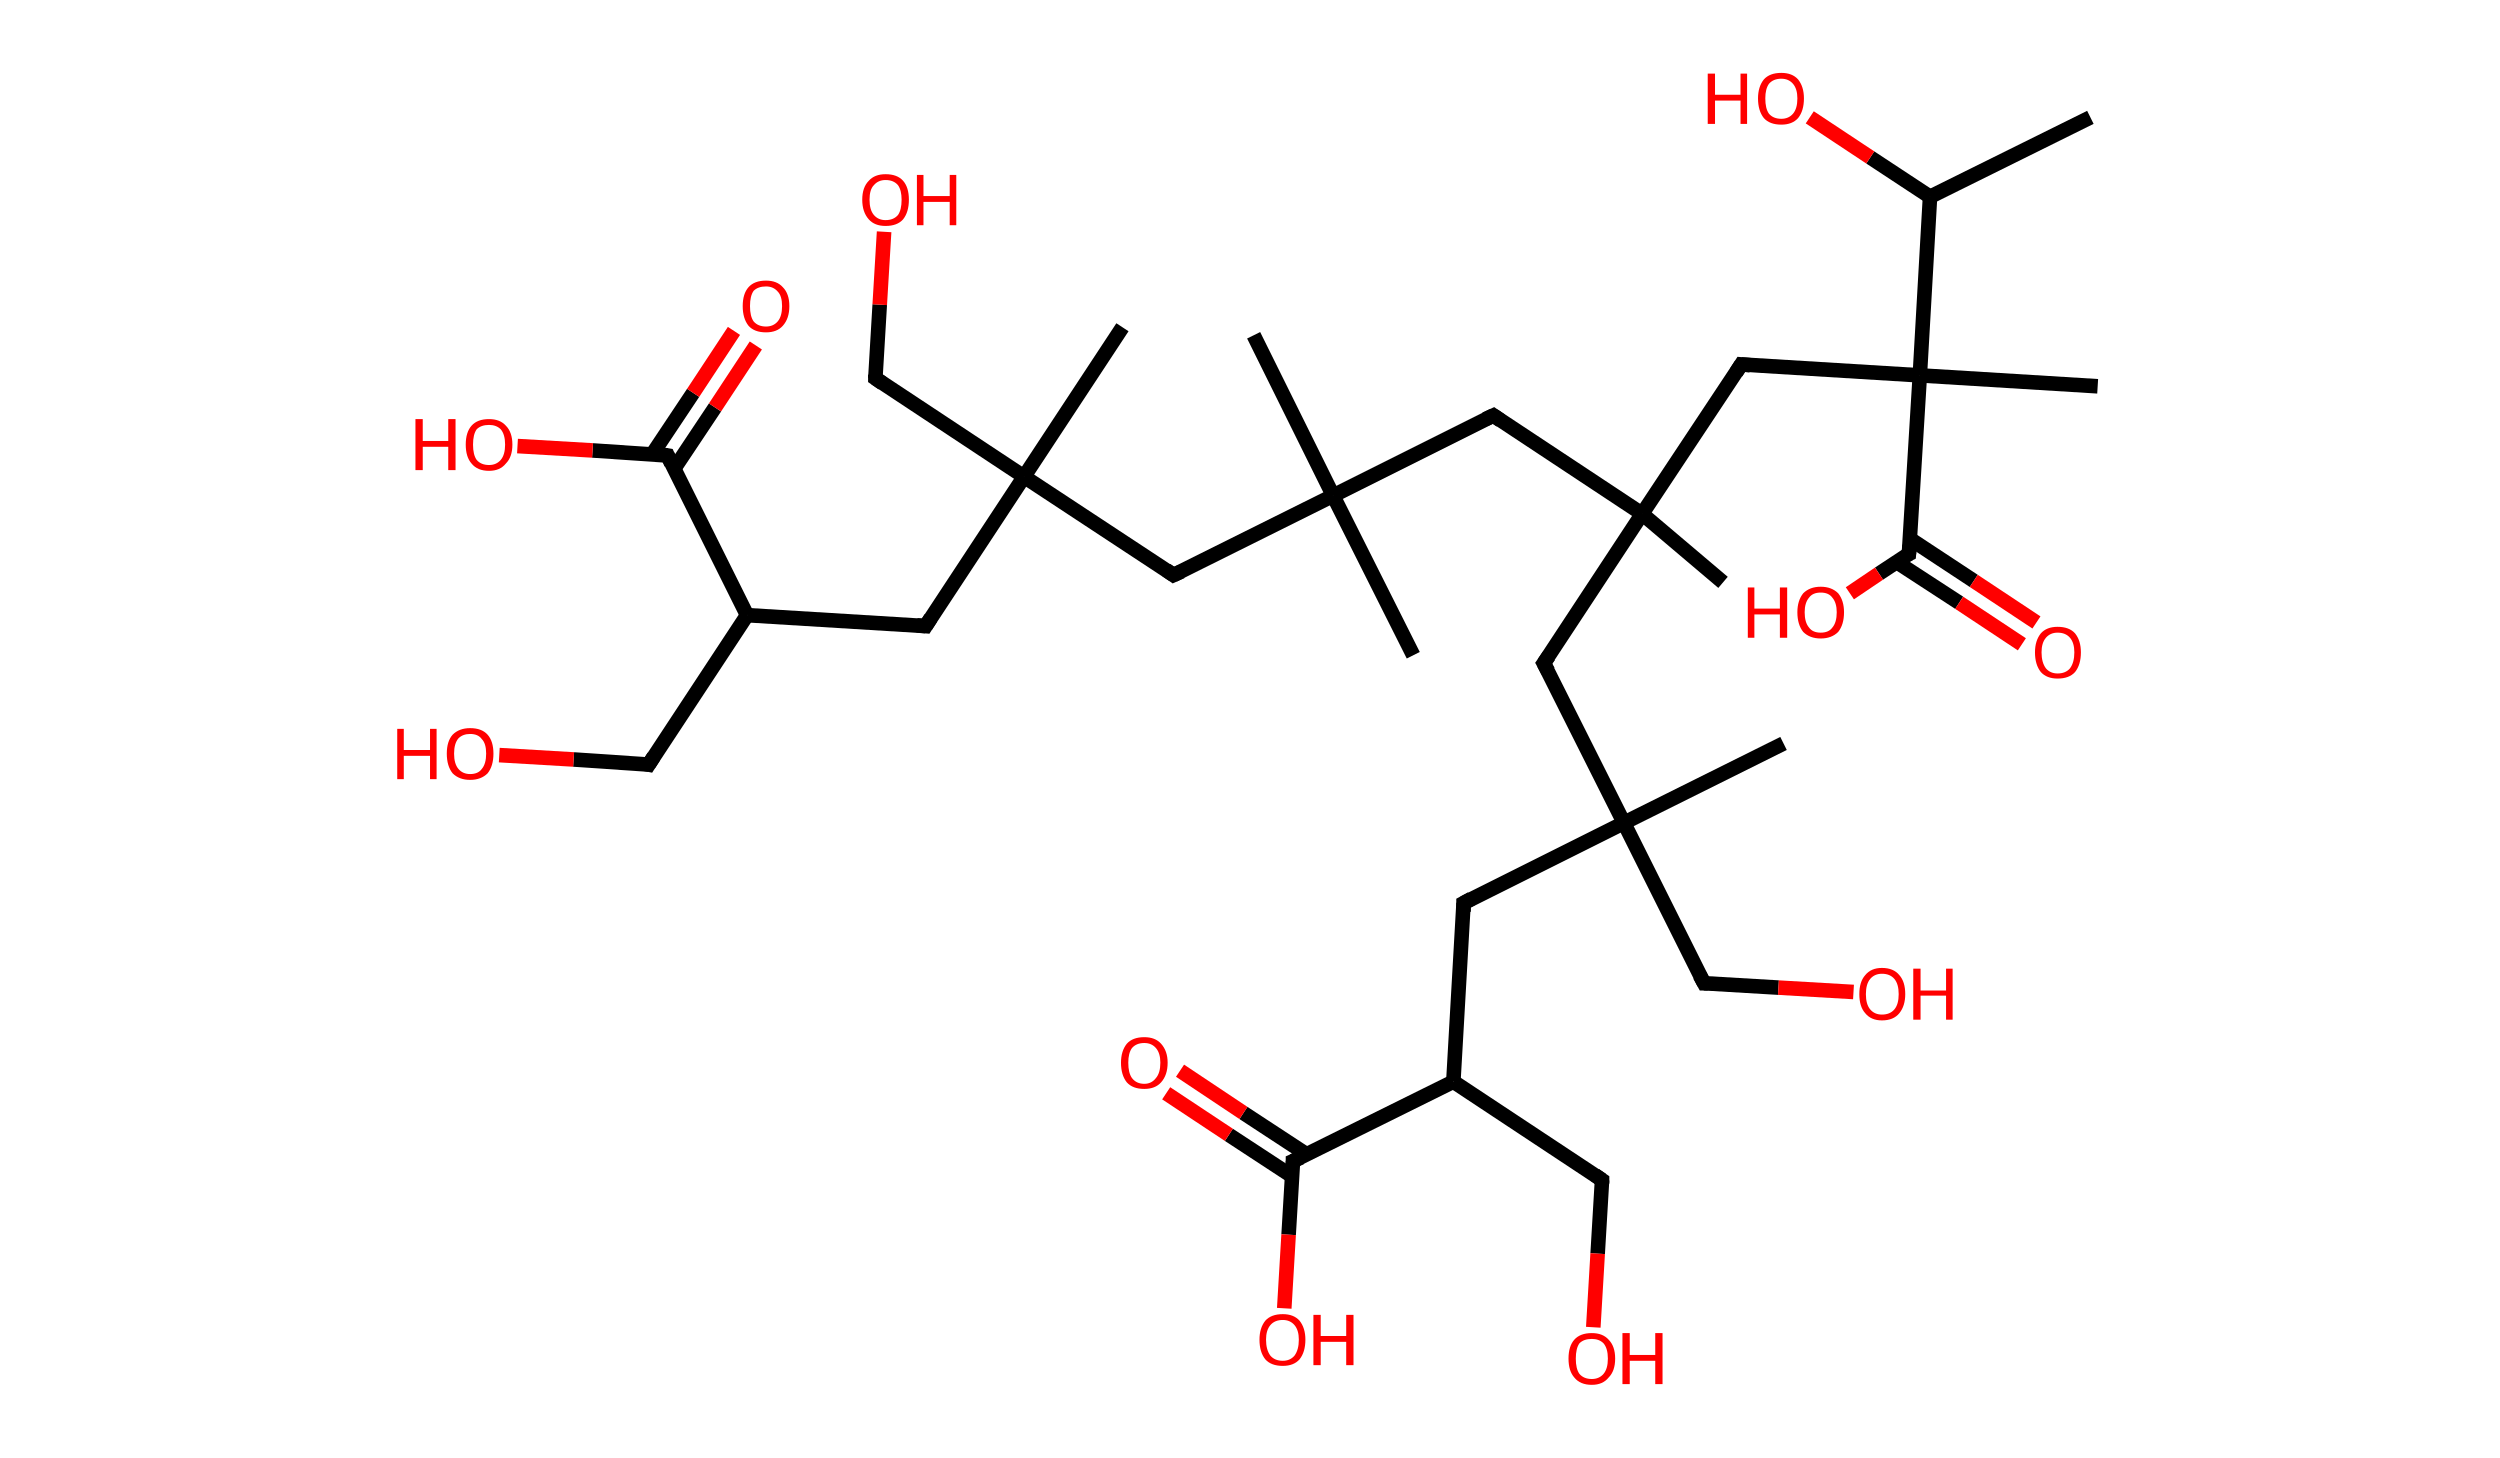 <?xml version='1.0' encoding='ASCII' standalone='yes'?>
<svg xmlns="http://www.w3.org/2000/svg" xmlns:rdkit="http://www.rdkit.org/xml" xmlns:xlink="http://www.w3.org/1999/xlink" version="1.1" baseProfile="full" xml:space="preserve" width="343px" height="200px" viewBox="0 0 343 200">
<!-- END OF HEADER -->
<rect style="opacity:1.0;fill:#FFFFFF;stroke:none" width="343.0" height="200.0" x="0.0" y="0.0"> </rect>
<path class="bond-0 atom-0 atom-1" d="M 286.8,16.1 L 264.8,27.0" style="fill:none;fill-rule:evenodd;stroke:#000000;stroke-width:2.0px;stroke-linecap:butt;stroke-linejoin:miter;stroke-opacity:1"/>
<path class="bond-1 atom-1 atom-2" d="M 264.8,27.0 L 256.6,21.6" style="fill:none;fill-rule:evenodd;stroke:#000000;stroke-width:2.0px;stroke-linecap:butt;stroke-linejoin:miter;stroke-opacity:1"/>
<path class="bond-1 atom-1 atom-2" d="M 256.6,21.6 L 248.3,16.1" style="fill:none;fill-rule:evenodd;stroke:#FF0000;stroke-width:2.0px;stroke-linecap:butt;stroke-linejoin:miter;stroke-opacity:1"/>
<path class="bond-2 atom-1 atom-3" d="M 264.8,27.0 L 263.4,51.5" style="fill:none;fill-rule:evenodd;stroke:#000000;stroke-width:2.0px;stroke-linecap:butt;stroke-linejoin:miter;stroke-opacity:1"/>
<path class="bond-3 atom-3 atom-4" d="M 263.4,51.5 L 287.8,53.0" style="fill:none;fill-rule:evenodd;stroke:#000000;stroke-width:2.0px;stroke-linecap:butt;stroke-linejoin:miter;stroke-opacity:1"/>
<path class="bond-4 atom-3 atom-5" d="M 263.4,51.5 L 238.9,50.0" style="fill:none;fill-rule:evenodd;stroke:#000000;stroke-width:2.0px;stroke-linecap:butt;stroke-linejoin:miter;stroke-opacity:1"/>
<path class="bond-5 atom-5 atom-6" d="M 238.9,50.0 L 225.3,70.5" style="fill:none;fill-rule:evenodd;stroke:#000000;stroke-width:2.0px;stroke-linecap:butt;stroke-linejoin:miter;stroke-opacity:1"/>
<path class="bond-6 atom-6 atom-7" d="M 225.3,70.5 L 236.4,79.9" style="fill:none;fill-rule:evenodd;stroke:#000000;stroke-width:2.0px;stroke-linecap:butt;stroke-linejoin:miter;stroke-opacity:1"/>
<path class="bond-7 atom-6 atom-8" d="M 225.3,70.5 L 204.9,57.0" style="fill:none;fill-rule:evenodd;stroke:#000000;stroke-width:2.0px;stroke-linecap:butt;stroke-linejoin:miter;stroke-opacity:1"/>
<path class="bond-8 atom-8 atom-9" d="M 204.9,57.0 L 182.9,68.0" style="fill:none;fill-rule:evenodd;stroke:#000000;stroke-width:2.0px;stroke-linecap:butt;stroke-linejoin:miter;stroke-opacity:1"/>
<path class="bond-9 atom-9 atom-10" d="M 182.9,68.0 L 193.9,89.9" style="fill:none;fill-rule:evenodd;stroke:#000000;stroke-width:2.0px;stroke-linecap:butt;stroke-linejoin:miter;stroke-opacity:1"/>
<path class="bond-10 atom-9 atom-11" d="M 182.9,68.0 L 172.0,46.0" style="fill:none;fill-rule:evenodd;stroke:#000000;stroke-width:2.0px;stroke-linecap:butt;stroke-linejoin:miter;stroke-opacity:1"/>
<path class="bond-11 atom-9 atom-12" d="M 182.9,68.0 L 161.0,78.9" style="fill:none;fill-rule:evenodd;stroke:#000000;stroke-width:2.0px;stroke-linecap:butt;stroke-linejoin:miter;stroke-opacity:1"/>
<path class="bond-12 atom-12 atom-13" d="M 161.0,78.9 L 140.5,65.4" style="fill:none;fill-rule:evenodd;stroke:#000000;stroke-width:2.0px;stroke-linecap:butt;stroke-linejoin:miter;stroke-opacity:1"/>
<path class="bond-13 atom-13 atom-14" d="M 140.5,65.4 L 154.0,44.9" style="fill:none;fill-rule:evenodd;stroke:#000000;stroke-width:2.0px;stroke-linecap:butt;stroke-linejoin:miter;stroke-opacity:1"/>
<path class="bond-14 atom-13 atom-15" d="M 140.5,65.4 L 120.1,51.9" style="fill:none;fill-rule:evenodd;stroke:#000000;stroke-width:2.0px;stroke-linecap:butt;stroke-linejoin:miter;stroke-opacity:1"/>
<path class="bond-15 atom-15 atom-16" d="M 120.1,51.9 L 120.7,41.8" style="fill:none;fill-rule:evenodd;stroke:#000000;stroke-width:2.0px;stroke-linecap:butt;stroke-linejoin:miter;stroke-opacity:1"/>
<path class="bond-15 atom-15 atom-16" d="M 120.7,41.8 L 121.3,31.8" style="fill:none;fill-rule:evenodd;stroke:#FF0000;stroke-width:2.0px;stroke-linecap:butt;stroke-linejoin:miter;stroke-opacity:1"/>
<path class="bond-16 atom-13 atom-17" d="M 140.5,65.4 L 127.0,85.9" style="fill:none;fill-rule:evenodd;stroke:#000000;stroke-width:2.0px;stroke-linecap:butt;stroke-linejoin:miter;stroke-opacity:1"/>
<path class="bond-17 atom-17 atom-18" d="M 127.0,85.9 L 102.5,84.4" style="fill:none;fill-rule:evenodd;stroke:#000000;stroke-width:2.0px;stroke-linecap:butt;stroke-linejoin:miter;stroke-opacity:1"/>
<path class="bond-18 atom-18 atom-19" d="M 102.5,84.4 L 89.0,104.9" style="fill:none;fill-rule:evenodd;stroke:#000000;stroke-width:2.0px;stroke-linecap:butt;stroke-linejoin:miter;stroke-opacity:1"/>
<path class="bond-19 atom-19 atom-20" d="M 89.0,104.9 L 78.7,104.2" style="fill:none;fill-rule:evenodd;stroke:#000000;stroke-width:2.0px;stroke-linecap:butt;stroke-linejoin:miter;stroke-opacity:1"/>
<path class="bond-19 atom-19 atom-20" d="M 78.7,104.2 L 68.5,103.6" style="fill:none;fill-rule:evenodd;stroke:#FF0000;stroke-width:2.0px;stroke-linecap:butt;stroke-linejoin:miter;stroke-opacity:1"/>
<path class="bond-20 atom-18 atom-21" d="M 102.5,84.4 L 91.6,62.5" style="fill:none;fill-rule:evenodd;stroke:#000000;stroke-width:2.0px;stroke-linecap:butt;stroke-linejoin:miter;stroke-opacity:1"/>
<path class="bond-21 atom-21 atom-22" d="M 92.5,64.3 L 98.1,55.9" style="fill:none;fill-rule:evenodd;stroke:#000000;stroke-width:2.0px;stroke-linecap:butt;stroke-linejoin:miter;stroke-opacity:1"/>
<path class="bond-21 atom-21 atom-22" d="M 98.1,55.9 L 103.7,47.4" style="fill:none;fill-rule:evenodd;stroke:#FF0000;stroke-width:2.0px;stroke-linecap:butt;stroke-linejoin:miter;stroke-opacity:1"/>
<path class="bond-21 atom-21 atom-22" d="M 89.5,62.3 L 95.1,53.9" style="fill:none;fill-rule:evenodd;stroke:#000000;stroke-width:2.0px;stroke-linecap:butt;stroke-linejoin:miter;stroke-opacity:1"/>
<path class="bond-21 atom-21 atom-22" d="M 95.1,53.9 L 100.7,45.4" style="fill:none;fill-rule:evenodd;stroke:#FF0000;stroke-width:2.0px;stroke-linecap:butt;stroke-linejoin:miter;stroke-opacity:1"/>
<path class="bond-22 atom-21 atom-23" d="M 91.6,62.5 L 81.3,61.8" style="fill:none;fill-rule:evenodd;stroke:#000000;stroke-width:2.0px;stroke-linecap:butt;stroke-linejoin:miter;stroke-opacity:1"/>
<path class="bond-22 atom-21 atom-23" d="M 81.3,61.8 L 71.0,61.2" style="fill:none;fill-rule:evenodd;stroke:#FF0000;stroke-width:2.0px;stroke-linecap:butt;stroke-linejoin:miter;stroke-opacity:1"/>
<path class="bond-23 atom-6 atom-24" d="M 225.3,70.5 L 211.8,91.0" style="fill:none;fill-rule:evenodd;stroke:#000000;stroke-width:2.0px;stroke-linecap:butt;stroke-linejoin:miter;stroke-opacity:1"/>
<path class="bond-24 atom-24 atom-25" d="M 211.8,91.0 L 222.8,112.9" style="fill:none;fill-rule:evenodd;stroke:#000000;stroke-width:2.0px;stroke-linecap:butt;stroke-linejoin:miter;stroke-opacity:1"/>
<path class="bond-25 atom-25 atom-26" d="M 222.8,112.9 L 244.7,102.0" style="fill:none;fill-rule:evenodd;stroke:#000000;stroke-width:2.0px;stroke-linecap:butt;stroke-linejoin:miter;stroke-opacity:1"/>
<path class="bond-26 atom-25 atom-27" d="M 222.8,112.9 L 233.8,134.9" style="fill:none;fill-rule:evenodd;stroke:#000000;stroke-width:2.0px;stroke-linecap:butt;stroke-linejoin:miter;stroke-opacity:1"/>
<path class="bond-27 atom-27 atom-28" d="M 233.8,134.9 L 244.0,135.5" style="fill:none;fill-rule:evenodd;stroke:#000000;stroke-width:2.0px;stroke-linecap:butt;stroke-linejoin:miter;stroke-opacity:1"/>
<path class="bond-27 atom-27 atom-28" d="M 244.0,135.5 L 254.3,136.1" style="fill:none;fill-rule:evenodd;stroke:#FF0000;stroke-width:2.0px;stroke-linecap:butt;stroke-linejoin:miter;stroke-opacity:1"/>
<path class="bond-28 atom-25 atom-29" d="M 222.8,112.9 L 200.8,123.9" style="fill:none;fill-rule:evenodd;stroke:#000000;stroke-width:2.0px;stroke-linecap:butt;stroke-linejoin:miter;stroke-opacity:1"/>
<path class="bond-29 atom-29 atom-30" d="M 200.8,123.9 L 199.4,148.4" style="fill:none;fill-rule:evenodd;stroke:#000000;stroke-width:2.0px;stroke-linecap:butt;stroke-linejoin:miter;stroke-opacity:1"/>
<path class="bond-30 atom-30 atom-31" d="M 199.4,148.4 L 219.8,161.9" style="fill:none;fill-rule:evenodd;stroke:#000000;stroke-width:2.0px;stroke-linecap:butt;stroke-linejoin:miter;stroke-opacity:1"/>
<path class="bond-31 atom-31 atom-32" d="M 219.8,161.9 L 219.2,172.0" style="fill:none;fill-rule:evenodd;stroke:#000000;stroke-width:2.0px;stroke-linecap:butt;stroke-linejoin:miter;stroke-opacity:1"/>
<path class="bond-31 atom-31 atom-32" d="M 219.2,172.0 L 218.6,182.1" style="fill:none;fill-rule:evenodd;stroke:#FF0000;stroke-width:2.0px;stroke-linecap:butt;stroke-linejoin:miter;stroke-opacity:1"/>
<path class="bond-32 atom-30 atom-33" d="M 199.4,148.4 L 177.4,159.3" style="fill:none;fill-rule:evenodd;stroke:#000000;stroke-width:2.0px;stroke-linecap:butt;stroke-linejoin:miter;stroke-opacity:1"/>
<path class="bond-33 atom-33 atom-34" d="M 179.3,158.4 L 170.6,152.7" style="fill:none;fill-rule:evenodd;stroke:#000000;stroke-width:2.0px;stroke-linecap:butt;stroke-linejoin:miter;stroke-opacity:1"/>
<path class="bond-33 atom-33 atom-34" d="M 170.6,152.7 L 161.9,146.9" style="fill:none;fill-rule:evenodd;stroke:#FF0000;stroke-width:2.0px;stroke-linecap:butt;stroke-linejoin:miter;stroke-opacity:1"/>
<path class="bond-33 atom-33 atom-34" d="M 177.3,161.4 L 168.6,155.7" style="fill:none;fill-rule:evenodd;stroke:#000000;stroke-width:2.0px;stroke-linecap:butt;stroke-linejoin:miter;stroke-opacity:1"/>
<path class="bond-33 atom-33 atom-34" d="M 168.6,155.7 L 160.0,150.0" style="fill:none;fill-rule:evenodd;stroke:#FF0000;stroke-width:2.0px;stroke-linecap:butt;stroke-linejoin:miter;stroke-opacity:1"/>
<path class="bond-34 atom-33 atom-35" d="M 177.4,159.3 L 176.8,169.4" style="fill:none;fill-rule:evenodd;stroke:#000000;stroke-width:2.0px;stroke-linecap:butt;stroke-linejoin:miter;stroke-opacity:1"/>
<path class="bond-34 atom-33 atom-35" d="M 176.8,169.4 L 176.2,179.5" style="fill:none;fill-rule:evenodd;stroke:#FF0000;stroke-width:2.0px;stroke-linecap:butt;stroke-linejoin:miter;stroke-opacity:1"/>
<path class="bond-35 atom-3 atom-36" d="M 263.4,51.5 L 261.9,76.0" style="fill:none;fill-rule:evenodd;stroke:#000000;stroke-width:2.0px;stroke-linecap:butt;stroke-linejoin:miter;stroke-opacity:1"/>
<path class="bond-36 atom-36 atom-37" d="M 260.2,77.1 L 268.8,82.7" style="fill:none;fill-rule:evenodd;stroke:#000000;stroke-width:2.0px;stroke-linecap:butt;stroke-linejoin:miter;stroke-opacity:1"/>
<path class="bond-36 atom-36 atom-37" d="M 268.8,82.7 L 277.4,88.4" style="fill:none;fill-rule:evenodd;stroke:#FF0000;stroke-width:2.0px;stroke-linecap:butt;stroke-linejoin:miter;stroke-opacity:1"/>
<path class="bond-36 atom-36 atom-37" d="M 262.0,73.9 L 270.8,79.7" style="fill:none;fill-rule:evenodd;stroke:#000000;stroke-width:2.0px;stroke-linecap:butt;stroke-linejoin:miter;stroke-opacity:1"/>
<path class="bond-36 atom-36 atom-37" d="M 270.8,79.7 L 279.4,85.4" style="fill:none;fill-rule:evenodd;stroke:#FF0000;stroke-width:2.0px;stroke-linecap:butt;stroke-linejoin:miter;stroke-opacity:1"/>
<path class="bond-37 atom-36 atom-38" d="M 261.9,76.0 L 257.8,78.7" style="fill:none;fill-rule:evenodd;stroke:#000000;stroke-width:2.0px;stroke-linecap:butt;stroke-linejoin:miter;stroke-opacity:1"/>
<path class="bond-37 atom-36 atom-38" d="M 257.8,78.7 L 253.8,81.4" style="fill:none;fill-rule:evenodd;stroke:#FF0000;stroke-width:2.0px;stroke-linecap:butt;stroke-linejoin:miter;stroke-opacity:1"/>
<path d="M 240.1,50.1 L 238.9,50.0 L 238.2,51.1" style="fill:none;stroke:#000000;stroke-width:2.0px;stroke-linecap:butt;stroke-linejoin:miter;stroke-opacity:1;"/>
<path d="M 205.9,57.7 L 204.9,57.0 L 203.8,57.5" style="fill:none;stroke:#000000;stroke-width:2.0px;stroke-linecap:butt;stroke-linejoin:miter;stroke-opacity:1;"/>
<path d="M 162.1,78.4 L 161.0,78.9 L 160.0,78.2" style="fill:none;stroke:#000000;stroke-width:2.0px;stroke-linecap:butt;stroke-linejoin:miter;stroke-opacity:1;"/>
<path d="M 121.1,52.6 L 120.1,51.9 L 120.1,51.4" style="fill:none;stroke:#000000;stroke-width:2.0px;stroke-linecap:butt;stroke-linejoin:miter;stroke-opacity:1;"/>
<path d="M 127.7,84.8 L 127.0,85.9 L 125.8,85.8" style="fill:none;stroke:#000000;stroke-width:2.0px;stroke-linecap:butt;stroke-linejoin:miter;stroke-opacity:1;"/>
<path d="M 89.7,103.8 L 89.0,104.9 L 88.5,104.8" style="fill:none;stroke:#000000;stroke-width:2.0px;stroke-linecap:butt;stroke-linejoin:miter;stroke-opacity:1;"/>
<path d="M 92.1,63.6 L 91.6,62.5 L 91.0,62.4" style="fill:none;stroke:#000000;stroke-width:2.0px;stroke-linecap:butt;stroke-linejoin:miter;stroke-opacity:1;"/>
<path d="M 212.5,90.0 L 211.8,91.0 L 212.4,92.1" style="fill:none;stroke:#000000;stroke-width:2.0px;stroke-linecap:butt;stroke-linejoin:miter;stroke-opacity:1;"/>
<path d="M 233.2,133.8 L 233.8,134.9 L 234.3,134.9" style="fill:none;stroke:#000000;stroke-width:2.0px;stroke-linecap:butt;stroke-linejoin:miter;stroke-opacity:1;"/>
<path d="M 201.9,123.3 L 200.8,123.9 L 200.8,125.1" style="fill:none;stroke:#000000;stroke-width:2.0px;stroke-linecap:butt;stroke-linejoin:miter;stroke-opacity:1;"/>
<path d="M 218.8,161.2 L 219.8,161.9 L 219.8,162.4" style="fill:none;stroke:#000000;stroke-width:2.0px;stroke-linecap:butt;stroke-linejoin:miter;stroke-opacity:1;"/>
<path d="M 178.5,158.8 L 177.4,159.3 L 177.4,159.8" style="fill:none;stroke:#000000;stroke-width:2.0px;stroke-linecap:butt;stroke-linejoin:miter;stroke-opacity:1;"/>
<path d="M 262.0,74.8 L 261.9,76.0 L 261.7,76.1" style="fill:none;stroke:#000000;stroke-width:2.0px;stroke-linecap:butt;stroke-linejoin:miter;stroke-opacity:1;"/>
<path class="atom-2" d="M 234.3 10.1 L 235.3 10.1 L 235.3 13.0 L 238.8 13.0 L 238.8 10.1 L 239.7 10.1 L 239.7 17.0 L 238.8 17.0 L 238.8 13.8 L 235.3 13.8 L 235.3 17.0 L 234.3 17.0 L 234.3 10.1 " fill="#FF0000"/>
<path class="atom-2" d="M 241.2 13.5 Q 241.2 11.9, 242.0 10.9 Q 242.8 10.0, 244.4 10.0 Q 245.9 10.0, 246.7 10.9 Q 247.5 11.9, 247.5 13.5 Q 247.5 15.2, 246.7 16.2 Q 245.9 17.1, 244.4 17.1 Q 242.8 17.1, 242.0 16.2 Q 241.2 15.2, 241.2 13.5 M 244.4 16.3 Q 245.4 16.3, 246.0 15.6 Q 246.6 14.9, 246.6 13.5 Q 246.6 12.2, 246.0 11.5 Q 245.4 10.8, 244.4 10.8 Q 243.3 10.8, 242.7 11.5 Q 242.2 12.2, 242.2 13.5 Q 242.2 14.9, 242.7 15.6 Q 243.3 16.3, 244.4 16.3 " fill="#FF0000"/>
<path class="atom-16" d="M 118.3 27.4 Q 118.3 25.7, 119.2 24.8 Q 120.0 23.9, 121.5 23.9 Q 123.1 23.9, 123.9 24.8 Q 124.7 25.7, 124.7 27.4 Q 124.7 29.1, 123.9 30.1 Q 123.1 31.0, 121.5 31.0 Q 120.0 31.0, 119.2 30.1 Q 118.3 29.1, 118.3 27.4 M 121.5 30.2 Q 122.6 30.2, 123.2 29.5 Q 123.7 28.8, 123.7 27.4 Q 123.7 26.1, 123.2 25.4 Q 122.6 24.7, 121.5 24.7 Q 120.5 24.7, 119.9 25.4 Q 119.3 26.0, 119.3 27.4 Q 119.3 28.8, 119.9 29.5 Q 120.5 30.2, 121.5 30.2 " fill="#FF0000"/>
<path class="atom-16" d="M 125.8 24.0 L 126.7 24.0 L 126.7 26.9 L 130.3 26.9 L 130.3 24.0 L 131.2 24.0 L 131.2 30.9 L 130.3 30.9 L 130.3 27.7 L 126.7 27.7 L 126.7 30.9 L 125.8 30.9 L 125.8 24.0 " fill="#FF0000"/>
<path class="atom-20" d="M 54.5 100.0 L 55.4 100.0 L 55.4 102.9 L 59.0 102.9 L 59.0 100.0 L 59.9 100.0 L 59.9 106.9 L 59.0 106.9 L 59.0 103.7 L 55.4 103.7 L 55.4 106.9 L 54.5 106.9 L 54.5 100.0 " fill="#FF0000"/>
<path class="atom-20" d="M 61.3 103.4 Q 61.3 101.7, 62.1 100.8 Q 63.0 99.9, 64.5 99.9 Q 66.1 99.9, 66.9 100.8 Q 67.7 101.7, 67.7 103.4 Q 67.7 105.1, 66.9 106.1 Q 66.0 107.0, 64.5 107.0 Q 63.0 107.0, 62.1 106.1 Q 61.3 105.1, 61.3 103.4 M 64.5 106.2 Q 65.6 106.2, 66.1 105.5 Q 66.7 104.8, 66.7 103.4 Q 66.7 102.0, 66.1 101.4 Q 65.6 100.7, 64.5 100.7 Q 63.5 100.7, 62.9 101.3 Q 62.3 102.0, 62.3 103.4 Q 62.3 104.8, 62.9 105.5 Q 63.5 106.2, 64.5 106.2 " fill="#FF0000"/>
<path class="atom-22" d="M 101.9 42.0 Q 101.9 40.3, 102.7 39.4 Q 103.5 38.5, 105.1 38.5 Q 106.6 38.5, 107.4 39.4 Q 108.3 40.3, 108.3 42.0 Q 108.3 43.7, 107.4 44.7 Q 106.6 45.6, 105.1 45.6 Q 103.5 45.6, 102.7 44.7 Q 101.9 43.7, 101.9 42.0 M 105.1 44.8 Q 106.1 44.8, 106.7 44.1 Q 107.3 43.4, 107.3 42.0 Q 107.3 40.6, 106.7 40.0 Q 106.1 39.3, 105.1 39.3 Q 104.0 39.3, 103.4 39.9 Q 102.9 40.6, 102.9 42.0 Q 102.9 43.4, 103.4 44.1 Q 104.0 44.8, 105.1 44.8 " fill="#FF0000"/>
<path class="atom-23" d="M 57.0 57.5 L 58.0 57.5 L 58.0 60.5 L 61.5 60.5 L 61.5 57.5 L 62.5 57.5 L 62.5 64.5 L 61.5 64.5 L 61.5 61.3 L 58.0 61.3 L 58.0 64.5 L 57.0 64.5 L 57.0 57.5 " fill="#FF0000"/>
<path class="atom-23" d="M 63.9 61.0 Q 63.9 59.3, 64.7 58.4 Q 65.5 57.5, 67.1 57.5 Q 68.6 57.5, 69.4 58.4 Q 70.3 59.3, 70.3 61.0 Q 70.3 62.7, 69.4 63.6 Q 68.6 64.6, 67.1 64.6 Q 65.5 64.6, 64.7 63.6 Q 63.9 62.7, 63.9 61.0 M 67.1 63.8 Q 68.1 63.8, 68.7 63.1 Q 69.3 62.4, 69.3 61.0 Q 69.3 59.6, 68.7 58.9 Q 68.1 58.3, 67.1 58.3 Q 66.0 58.3, 65.4 58.9 Q 64.9 59.6, 64.9 61.0 Q 64.9 62.4, 65.4 63.1 Q 66.0 63.8, 67.1 63.8 " fill="#FF0000"/>
<path class="atom-28" d="M 255.1 136.4 Q 255.1 134.7, 255.9 133.8 Q 256.7 132.8, 258.2 132.8 Q 259.8 132.8, 260.6 133.8 Q 261.4 134.7, 261.4 136.4 Q 261.4 138.0, 260.6 139.0 Q 259.8 140.0, 258.2 140.0 Q 256.7 140.0, 255.9 139.0 Q 255.1 138.1, 255.1 136.4 M 258.2 139.2 Q 259.3 139.2, 259.9 138.5 Q 260.5 137.8, 260.5 136.4 Q 260.5 135.0, 259.9 134.3 Q 259.3 133.6, 258.2 133.6 Q 257.2 133.6, 256.6 134.3 Q 256.0 135.0, 256.0 136.4 Q 256.0 137.8, 256.6 138.5 Q 257.2 139.2, 258.2 139.2 " fill="#FF0000"/>
<path class="atom-28" d="M 262.5 132.9 L 263.5 132.9 L 263.5 135.9 L 267.0 135.9 L 267.0 132.9 L 267.9 132.9 L 267.9 139.9 L 267.0 139.9 L 267.0 136.6 L 263.5 136.6 L 263.5 139.9 L 262.5 139.9 L 262.5 132.9 " fill="#FF0000"/>
<path class="atom-32" d="M 215.2 186.4 Q 215.2 184.7, 216.0 183.8 Q 216.8 182.9, 218.4 182.9 Q 219.9 182.9, 220.7 183.8 Q 221.6 184.7, 221.6 186.4 Q 221.6 188.1, 220.7 189.0 Q 219.9 190.0, 218.4 190.0 Q 216.8 190.0, 216.0 189.0 Q 215.2 188.1, 215.2 186.4 M 218.4 189.2 Q 219.4 189.2, 220.0 188.5 Q 220.6 187.8, 220.6 186.4 Q 220.6 185.0, 220.0 184.3 Q 219.4 183.7, 218.4 183.7 Q 217.3 183.7, 216.7 184.3 Q 216.2 185.0, 216.2 186.4 Q 216.2 187.8, 216.7 188.5 Q 217.3 189.2, 218.4 189.2 " fill="#FF0000"/>
<path class="atom-32" d="M 222.6 182.9 L 223.6 182.9 L 223.6 185.9 L 227.1 185.9 L 227.1 182.9 L 228.1 182.9 L 228.1 189.9 L 227.1 189.9 L 227.1 186.7 L 223.6 186.7 L 223.6 189.9 L 222.6 189.9 L 222.6 182.9 " fill="#FF0000"/>
<path class="atom-34" d="M 153.8 145.8 Q 153.8 144.2, 154.6 143.2 Q 155.4 142.3, 157.0 142.3 Q 158.5 142.3, 159.3 143.2 Q 160.2 144.2, 160.2 145.8 Q 160.2 147.5, 159.3 148.5 Q 158.5 149.4, 157.0 149.4 Q 155.4 149.4, 154.6 148.5 Q 153.8 147.5, 153.8 145.8 M 157.0 148.7 Q 158.0 148.7, 158.6 147.9 Q 159.2 147.2, 159.2 145.8 Q 159.2 144.5, 158.6 143.8 Q 158.0 143.1, 157.0 143.1 Q 155.9 143.1, 155.3 143.8 Q 154.8 144.5, 154.8 145.8 Q 154.8 147.2, 155.3 147.9 Q 155.9 148.7, 157.0 148.7 " fill="#FF0000"/>
<path class="atom-35" d="M 172.8 183.8 Q 172.8 182.2, 173.6 181.2 Q 174.4 180.3, 176.0 180.3 Q 177.5 180.3, 178.3 181.2 Q 179.1 182.2, 179.1 183.8 Q 179.1 185.5, 178.3 186.5 Q 177.5 187.4, 176.0 187.4 Q 174.4 187.4, 173.6 186.5 Q 172.8 185.5, 172.8 183.8 M 176.0 186.7 Q 177.0 186.7, 177.6 186.0 Q 178.2 185.2, 178.2 183.8 Q 178.2 182.5, 177.6 181.8 Q 177.0 181.1, 176.0 181.1 Q 174.9 181.1, 174.3 181.8 Q 173.7 182.5, 173.7 183.8 Q 173.7 185.2, 174.3 186.0 Q 174.9 186.7, 176.0 186.7 " fill="#FF0000"/>
<path class="atom-35" d="M 180.2 180.4 L 181.2 180.4 L 181.2 183.3 L 184.7 183.3 L 184.7 180.4 L 185.7 180.4 L 185.7 187.3 L 184.7 187.3 L 184.7 184.1 L 181.2 184.1 L 181.2 187.3 L 180.2 187.3 L 180.2 180.4 " fill="#FF0000"/>
<path class="atom-37" d="M 279.2 89.5 Q 279.2 87.9, 280.0 86.9 Q 280.8 86.0, 282.3 86.0 Q 283.9 86.0, 284.7 86.9 Q 285.5 87.9, 285.5 89.5 Q 285.5 91.2, 284.7 92.2 Q 283.9 93.1, 282.3 93.1 Q 280.8 93.1, 280.0 92.2 Q 279.2 91.2, 279.2 89.5 M 282.3 92.4 Q 283.4 92.4, 284.0 91.7 Q 284.6 90.9, 284.6 89.5 Q 284.6 88.2, 284.0 87.5 Q 283.4 86.8, 282.3 86.8 Q 281.3 86.8, 280.7 87.5 Q 280.1 88.2, 280.1 89.5 Q 280.1 90.9, 280.7 91.7 Q 281.3 92.4, 282.3 92.4 " fill="#FF0000"/>
<path class="atom-38" d="M 239.8 80.6 L 240.7 80.6 L 240.7 83.5 L 244.2 83.5 L 244.2 80.6 L 245.2 80.6 L 245.2 87.5 L 244.2 87.5 L 244.2 84.3 L 240.7 84.3 L 240.7 87.5 L 239.8 87.5 L 239.8 80.6 " fill="#FF0000"/>
<path class="atom-38" d="M 246.6 84.0 Q 246.6 82.4, 247.4 81.4 Q 248.3 80.5, 249.8 80.5 Q 251.3 80.5, 252.2 81.4 Q 253.0 82.4, 253.0 84.0 Q 253.0 85.7, 252.2 86.7 Q 251.3 87.6, 249.8 87.6 Q 248.3 87.6, 247.4 86.7 Q 246.6 85.7, 246.6 84.0 M 249.8 86.8 Q 250.9 86.8, 251.4 86.1 Q 252.0 85.4, 252.0 84.0 Q 252.0 82.7, 251.4 82.0 Q 250.9 81.3, 249.8 81.3 Q 248.7 81.3, 248.2 82.0 Q 247.6 82.7, 247.6 84.0 Q 247.6 85.4, 248.2 86.1 Q 248.7 86.8, 249.8 86.8 " fill="#FF0000"/>
</svg>
